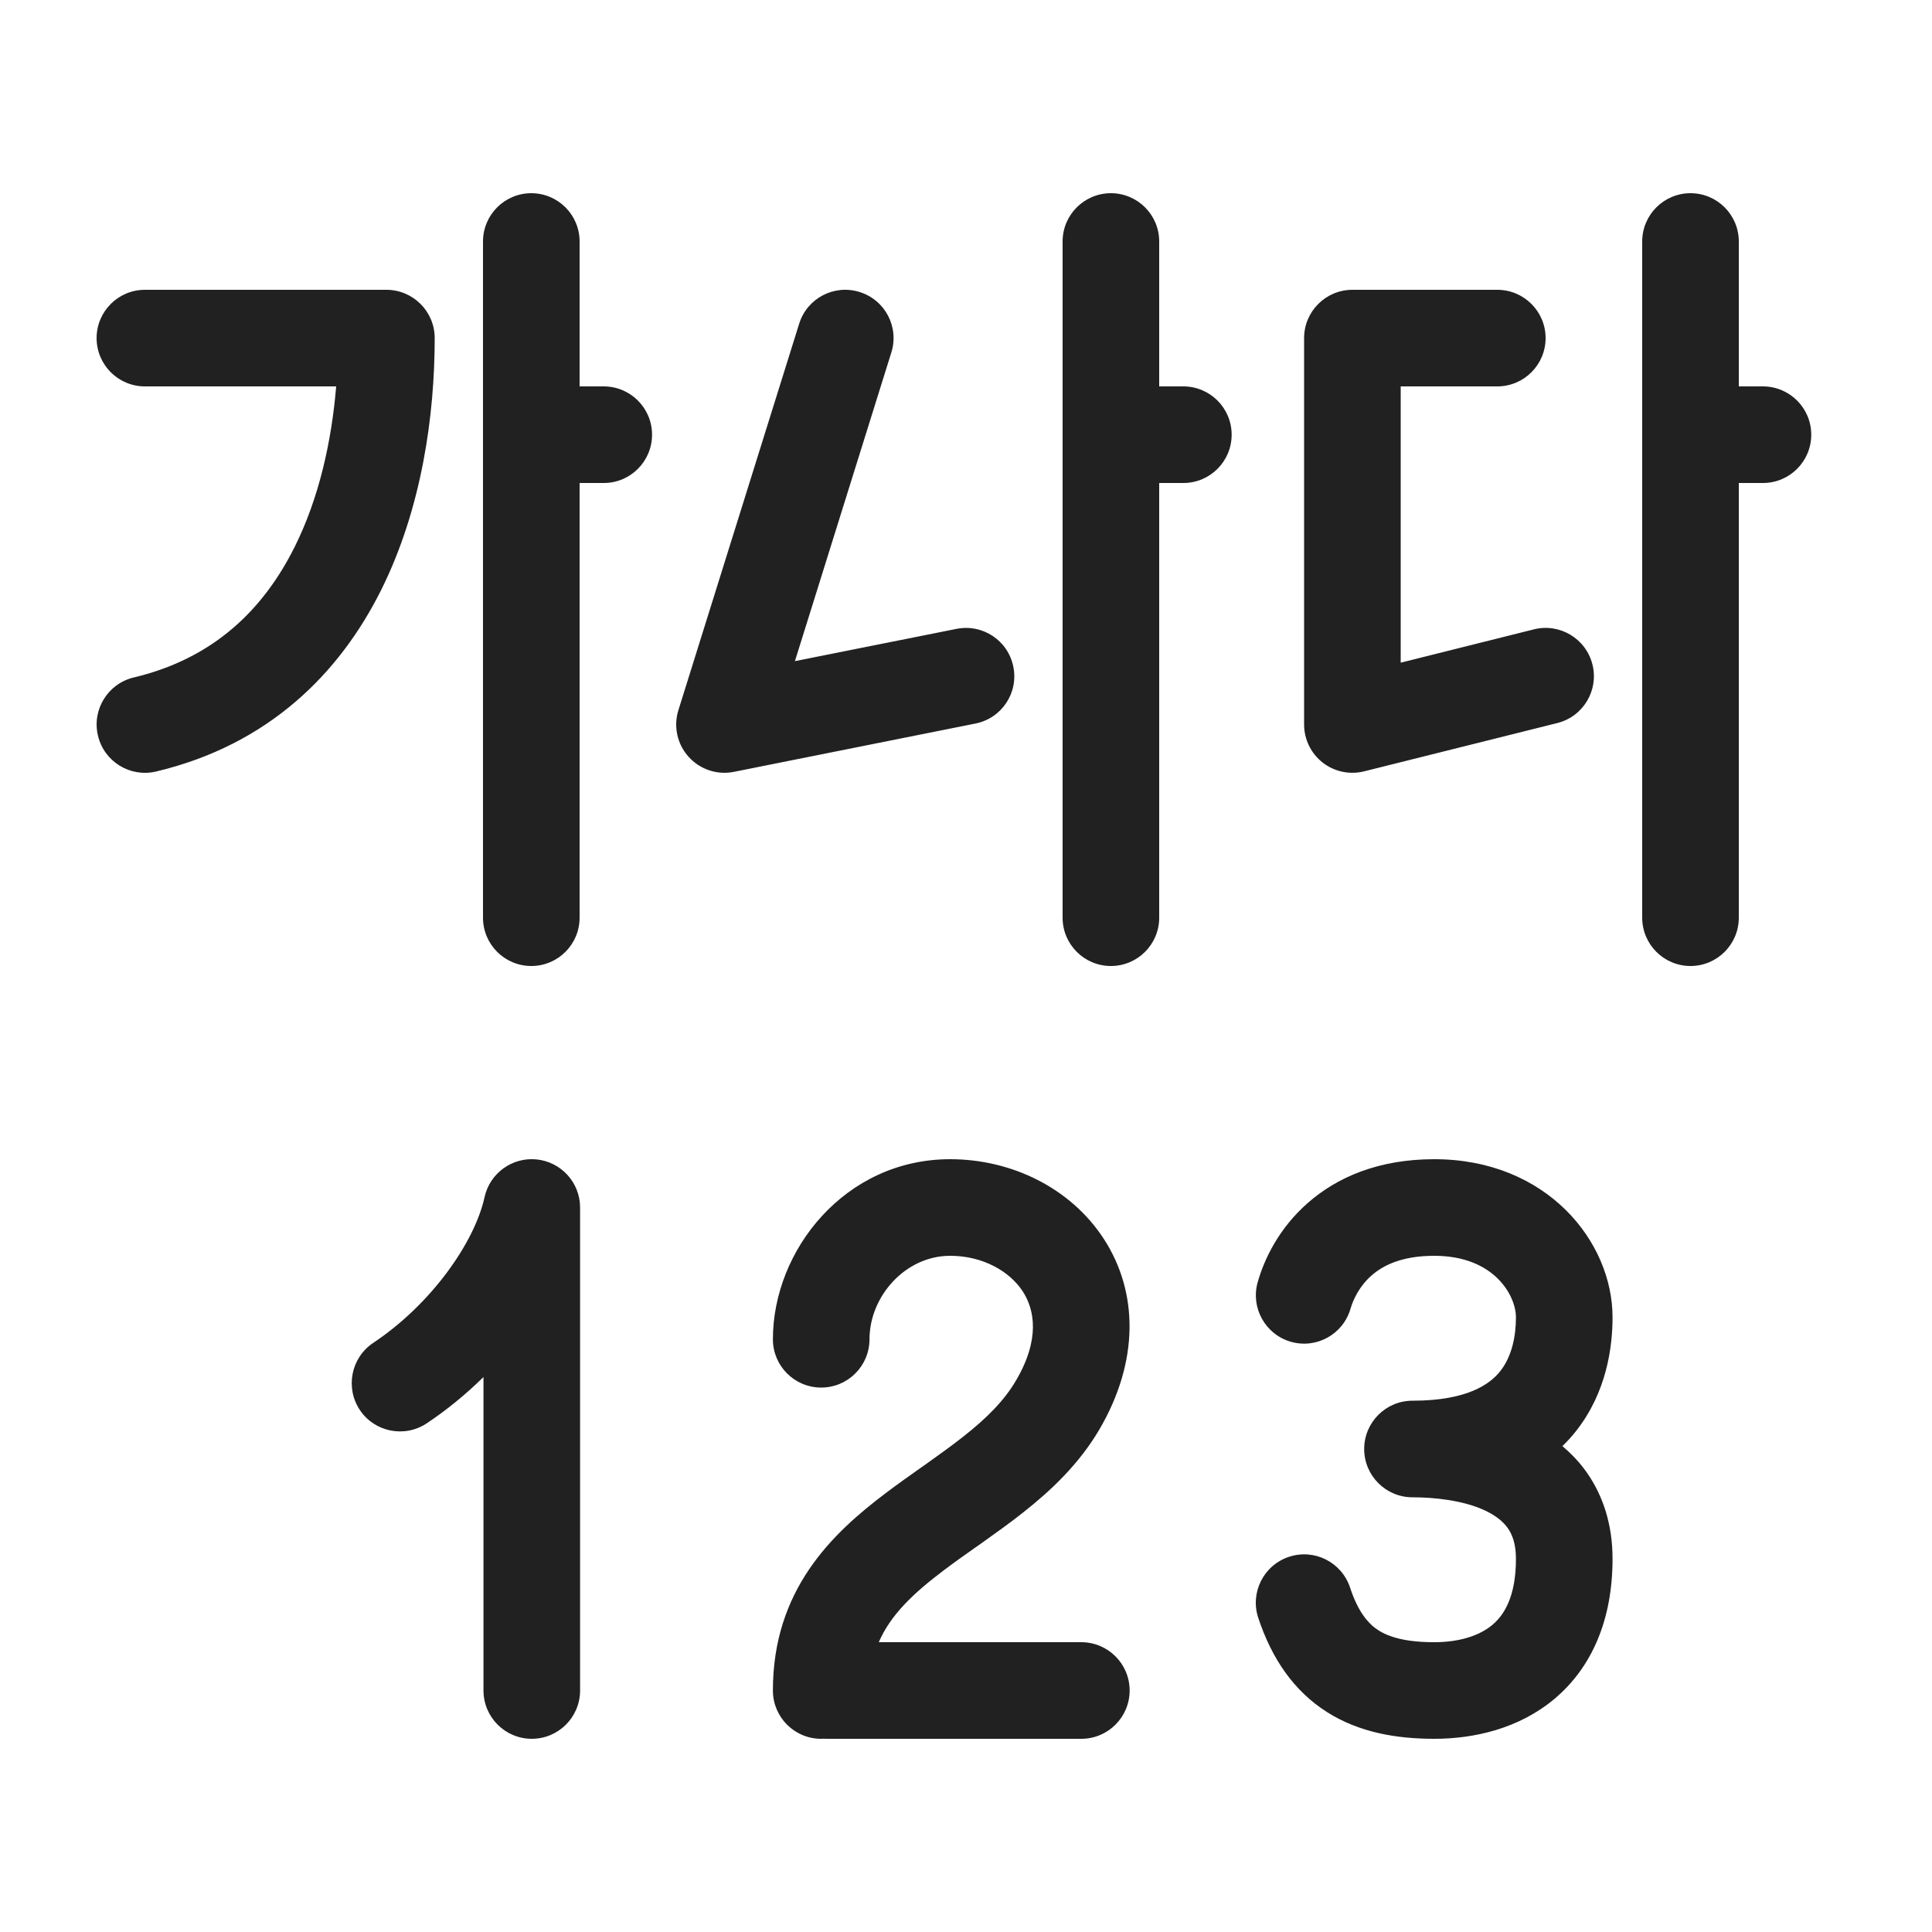 <svg width="20" height="20" viewBox="0 0 20 20" fill="none" xmlns="http://www.w3.org/2000/svg">
<path d="M5.5 2C5.776 2 6 2.224 6 2.5V4H6.25C6.526 4 6.75 4.224 6.75 4.5C6.75 4.776 6.526 5 6.25 5H6V9.5C6 9.776 5.776 10 5.5 10C5.224 10 5 9.776 5 9.5V2.5C5 2.224 5.224 2 5.5 2ZM1.5 3C1.224 3 1 3.224 1 3.5C1 3.776 1.224 4 1.5 4H3.48C3.433 4.565 3.304 5.154 3.05 5.662C2.728 6.308 2.212 6.817 1.385 7.013C1.116 7.077 0.95 7.347 1.014 7.615C1.077 7.884 1.347 8.05 1.615 7.987C2.781 7.71 3.515 6.97 3.945 6.109C4.367 5.263 4.5 4.297 4.5 3.5C4.5 3.224 4.276 3 4 3H1.5ZM13.981 13.546C14.009 13.45 14.074 13.313 14.197 13.205C14.311 13.104 14.504 13 14.847 13C15.474 13 15.693 13.418 15.693 13.636C15.693 13.833 15.651 14.042 15.53 14.195C15.426 14.325 15.196 14.5 14.622 14.5C14.346 14.5 14.122 14.724 14.122 15C14.122 15.276 14.346 15.5 14.622 15.5C14.836 15.5 15.141 15.528 15.374 15.637C15.484 15.689 15.559 15.75 15.607 15.817C15.652 15.88 15.693 15.975 15.693 16.137C15.693 16.53 15.569 16.719 15.45 16.82C15.315 16.933 15.107 17 14.847 17C14.656 17 14.515 16.978 14.409 16.942C14.355 16.924 14.311 16.903 14.273 16.879C14.248 16.863 14.223 16.845 14.198 16.822L14.182 16.806L14.167 16.79C14.156 16.778 14.145 16.766 14.134 16.752L14.12 16.733C14.068 16.662 14.019 16.566 13.976 16.435C13.889 16.172 13.607 16.029 13.344 16.116C13.082 16.202 12.939 16.485 13.025 16.747C13.165 17.17 13.393 17.505 13.738 17.724C14.073 17.936 14.46 18 14.847 18C15.259 18 15.724 17.896 16.095 17.584C16.48 17.258 16.693 16.766 16.693 16.137C16.693 15.786 16.597 15.484 16.422 15.237C16.378 15.175 16.33 15.119 16.28 15.068C16.246 15.033 16.21 15.001 16.174 14.97C16.224 14.922 16.27 14.871 16.313 14.817C16.634 14.412 16.693 13.94 16.693 13.636C16.693 12.854 16.014 12 14.847 12C14.275 12 13.843 12.184 13.536 12.455C13.238 12.717 13.087 13.035 13.02 13.272C12.944 13.537 13.098 13.814 13.363 13.89C13.629 13.966 13.905 13.812 13.981 13.546ZM9.836 13C9.371 13 9.001 13.421 9.001 13.864C9.001 14.14 8.777 14.364 8.501 14.364C8.224 14.364 8.001 14.14 8.001 13.864C8.001 12.943 8.747 12 9.836 12C10.471 12 11.083 12.297 11.426 12.824C11.784 13.374 11.795 14.091 11.38 14.799C11.168 15.159 10.877 15.432 10.594 15.655C10.453 15.767 10.306 15.871 10.169 15.969L10.11 16.011L10.095 16.021C9.983 16.1 9.877 16.175 9.775 16.252C9.452 16.495 9.219 16.718 9.097 17H11.194C11.47 17 11.694 17.224 11.694 17.5C11.694 17.776 11.47 18 11.194 18H8.552L8.526 17.999L8.501 18C8.224 18 8.001 17.776 8.001 17.5C8.001 16.463 8.607 15.879 9.174 15.453C9.294 15.362 9.418 15.275 9.535 15.192L9.592 15.152C9.728 15.055 9.855 14.964 9.974 14.87C10.213 14.682 10.395 14.5 10.517 14.292C10.769 13.864 10.71 13.558 10.588 13.369C10.45 13.158 10.172 13 9.836 13ZM5.005 14.255C4.823 14.434 4.625 14.596 4.418 14.734C4.188 14.887 3.878 14.825 3.725 14.596C3.572 14.366 3.634 14.055 3.863 13.902C4.464 13.502 4.913 12.862 5.016 12.393C5.071 12.143 5.304 11.978 5.552 12.002C5.806 12.026 6.005 12.24 6.005 12.5V17.5C6.005 17.776 5.781 18 5.505 18C5.229 18 5.005 17.776 5.005 17.5V14.255ZM12 2.5C12 2.224 11.776 2 11.5 2C11.224 2 11 2.224 11 2.5V9.5C11 9.776 11.224 10 11.5 10C11.776 10 12 9.776 12 9.5V5H12.25C12.526 5 12.75 4.776 12.75 4.5C12.75 4.224 12.526 4 12.25 4H12V2.5ZM17.5 2C17.776 2 18 2.224 18 2.5V4H18.25C18.526 4 18.75 4.224 18.75 4.5C18.75 4.776 18.526 5 18.25 5H18V9.5C18 9.776 17.776 10 17.5 10C17.224 10 17 9.776 17 9.5V2.5C17 2.224 17.224 2 17.5 2ZM8.899 3.023C9.163 3.105 9.31 3.386 9.227 3.649L8.229 6.844L9.902 6.51C10.173 6.456 10.436 6.631 10.49 6.902C10.545 7.173 10.369 7.436 10.098 7.49L7.598 7.99C7.425 8.025 7.247 7.966 7.128 7.834C7.01 7.703 6.97 7.519 7.023 7.351L8.273 3.351C8.355 3.087 8.636 2.94 8.899 3.023ZM14 3C13.724 3 13.5 3.224 13.5 3.5V7.5C13.5 7.654 13.571 7.799 13.692 7.894C13.814 7.989 13.972 8.022 14.121 7.985L16.121 7.485C16.389 7.418 16.552 7.147 16.485 6.879C16.418 6.611 16.147 6.448 15.879 6.515L14.5 6.86V4H15.5C15.776 4 16 3.776 16 3.5C16 3.224 15.776 3 15.5 3H14Z" fill="#212121"/>
</svg>
